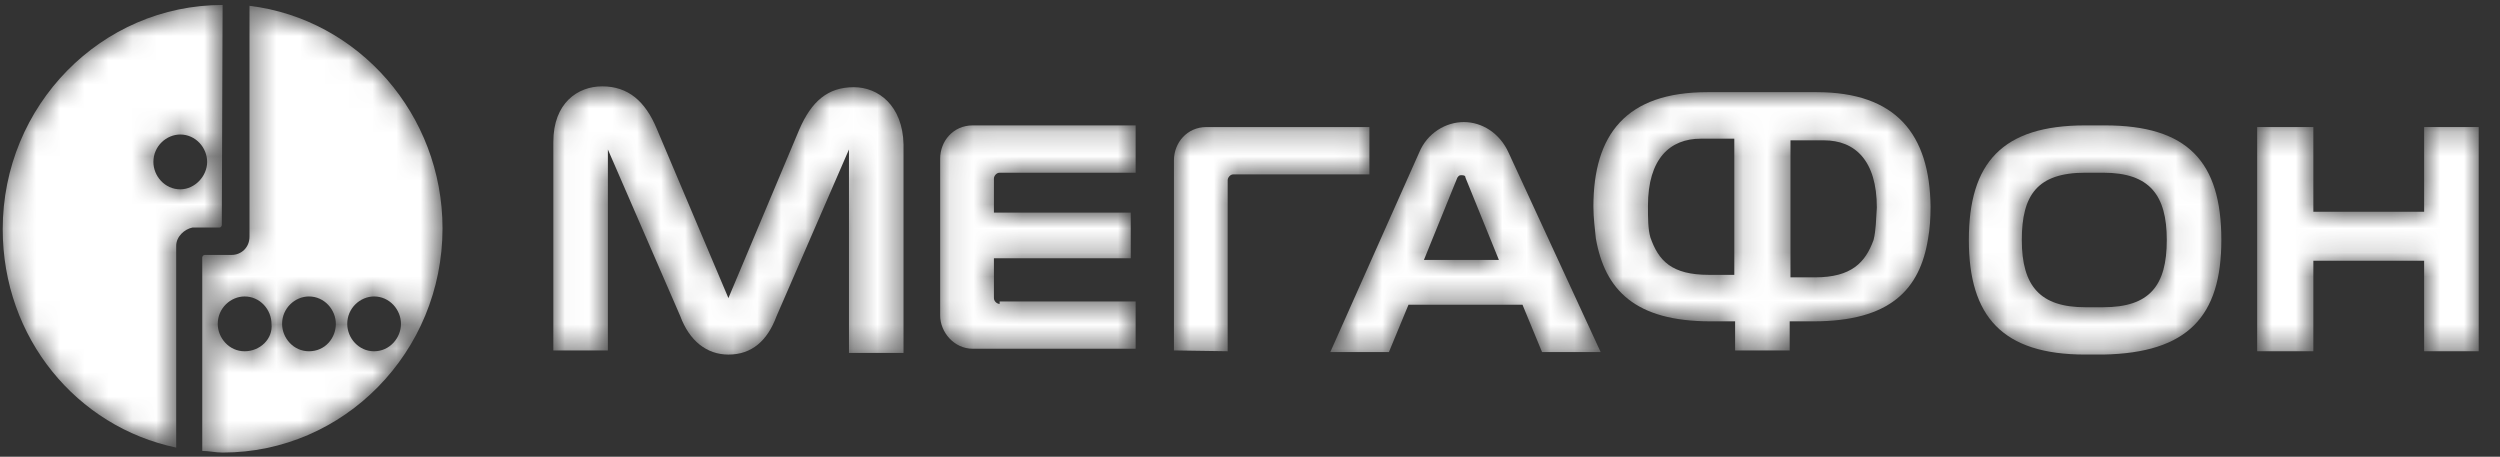 <svg width="104" height="19" viewBox="0 0 104 19" fill="none" xmlns="http://www.w3.org/2000/svg">
<rect x="0" y="0" width="104" height="19" fill="#333333" stroke="none"/>
<mask id="mask0_81_432" style="mask-type:alpha" maskUnits="userSpaceOnUse" x="0" y="0" width="104" height="19">
<path d="M10.379 0.242V9.845C10.379 10.294 10.04 10.605 9.634 10.605H8.516C8.448 10.605 8.414 10.674 8.414 10.709V18.758C8.685 18.758 8.956 18.827 9.261 18.827C14.309 18.827 18.409 14.647 18.409 9.5C18.409 4.767 14.919 0.794 10.379 0.242ZM10.176 14.613C9.532 14.613 9.058 14.06 9.058 13.473C9.058 12.816 9.6 12.333 10.176 12.333C10.82 12.333 11.294 12.885 11.294 13.473C11.362 14.094 10.82 14.613 10.176 14.613ZM12.852 14.613C12.209 14.613 11.735 14.06 11.735 13.473C11.735 12.816 12.277 12.333 12.852 12.333C13.496 12.333 13.971 12.885 13.971 13.473C13.971 14.06 13.53 14.613 12.852 14.613ZM15.563 14.613C14.919 14.613 14.445 14.06 14.445 13.473C14.445 12.816 14.987 12.333 15.563 12.333C16.207 12.333 16.681 12.885 16.681 13.473C16.681 14.06 16.207 14.613 15.563 14.613Z" fill="#00B956"/>
<path d="M9.261 0.207C4.213 0.207 0.113 4.387 0.113 9.534C0.113 14.06 3.196 17.756 7.33 18.62V10.225C7.33 9.845 7.669 9.534 8.008 9.465H8.38H9.126C9.194 9.465 9.227 9.396 9.227 9.362L9.261 0.207ZM7.499 7.876C6.856 7.876 6.381 7.323 6.381 6.736C6.381 6.08 6.923 5.596 7.499 5.596C8.143 5.596 8.618 6.149 8.618 6.736C8.618 7.323 8.109 7.876 7.499 7.876Z" fill="#00B956"/>
<path d="M100.844 5.285V8.809H96.236V5.285H93.898V14.612H96.236V10.847H100.844V14.612H103.114V5.285H100.844Z" fill="#00B956"/>
<path d="M62.76 6.356C62.387 5.527 61.642 5.078 60.896 5.078C60.151 5.078 59.372 5.527 59.033 6.356L55.34 14.647H57.779L58.593 12.678H63.336L64.149 14.647H66.588L62.76 6.356ZM59.236 10.812L60.625 7.392C60.693 7.289 60.727 7.289 60.795 7.289C60.862 7.289 60.964 7.289 60.964 7.392L62.353 10.812H59.236Z" fill="#00B956"/>
<path d="M35.52 3.627C34.436 3.627 33.758 4.214 33.25 5.389L30.302 12.401L27.32 5.354C26.846 4.214 26.135 3.592 25.05 3.592C24.034 3.592 23.018 4.283 23.018 5.907V14.578H25.288V6.218L28.303 13.161C28.676 14.163 29.387 14.751 30.302 14.751C31.285 14.751 31.928 14.163 32.301 13.161L35.317 6.218V14.681H37.587V6.01C37.553 4.387 36.536 3.627 35.52 3.627Z" fill="#00B956"/>
<path d="M41.585 12.643C41.483 12.643 41.347 12.54 41.347 12.401V10.743H47.04V8.843H41.347V7.427C41.347 7.323 41.449 7.185 41.585 7.185H47.243V5.216H40.467C39.653 5.216 39.111 5.872 39.111 6.598V13.127C39.111 13.818 39.687 14.508 40.467 14.508H47.243V12.54H41.585V12.643Z" fill="#00B956"/>
<path d="M51.072 14.612V7.496C51.072 7.392 51.174 7.254 51.309 7.254H56.968V5.285H50.191C49.378 5.285 48.836 5.942 48.836 6.667V14.578L51.072 14.612Z" fill="#00B956"/>
<path d="M92.408 9.983C92.408 6.736 91.018 5.216 87.562 5.216H86.749C83.293 5.216 81.904 6.77 81.904 9.983C81.904 13.161 83.293 14.75 86.749 14.75H87.495C91.018 14.681 92.408 13.161 92.408 9.983ZM87.495 12.781H86.749C84.886 12.781 84.107 11.918 84.107 9.983C84.107 8.118 84.75 7.185 86.749 7.185H87.495C89.426 7.185 90.138 8.118 90.138 9.983C90.138 11.883 89.426 12.781 87.495 12.781Z" fill="#00B956"/>
<path d="M75.569 3.834H71.029C67.64 3.834 66.285 5.596 66.285 8.601C66.285 9.085 66.353 9.534 66.387 9.914C66.76 12.056 68.013 13.368 71.164 13.368H72.18V14.578H74.451V13.368H75.433C78.618 13.368 79.872 12.056 80.21 9.914C80.278 9.534 80.312 9.085 80.312 8.601C80.278 5.596 78.889 3.834 75.569 3.834ZM72.113 11.434H71.096C69.538 11.434 68.996 10.847 68.657 9.879C68.555 9.534 68.555 9.05 68.555 8.567C68.555 6.598 69.47 5.769 70.757 5.769H72.147V11.434H72.113ZM77.94 9.983C77.602 10.916 77.026 11.538 75.501 11.538H74.484V5.838H75.874C77.161 5.838 78.076 6.667 78.076 8.636C78.042 9.154 78.042 9.569 77.94 9.983Z" fill="#00B956"/>
</mask>
<g mask="url(#mask0_81_432)">
<path d="M10.379 0.242V9.845C10.379 10.294 10.04 10.605 9.634 10.605H8.516C8.448 10.605 8.414 10.674 8.414 10.709V18.758C8.685 18.758 8.956 18.827 9.261 18.827C14.309 18.827 18.409 14.647 18.409 9.5C18.409 4.767 14.919 0.794 10.379 0.242ZM10.176 14.613C9.532 14.613 9.058 14.06 9.058 13.473C9.058 12.816 9.6 12.333 10.176 12.333C10.82 12.333 11.294 12.885 11.294 13.473C11.362 14.094 10.82 14.613 10.176 14.613ZM12.852 14.613C12.209 14.613 11.735 14.06 11.735 13.473C11.735 12.816 12.277 12.333 12.852 12.333C13.496 12.333 13.971 12.885 13.971 13.473C13.971 14.06 13.53 14.613 12.852 14.613ZM15.563 14.613C14.919 14.613 14.445 14.06 14.445 13.473C14.445 12.816 14.987 12.333 15.563 12.333C16.207 12.333 16.681 12.885 16.681 13.473C16.681 14.06 16.207 14.613 15.563 14.613Z" fill="white"/>
<path d="M9.261 0.207C4.213 0.207 0.113 4.387 0.113 9.534C0.113 14.06 3.196 17.756 7.33 18.62V10.225C7.33 9.845 7.669 9.534 8.008 9.465H8.38H9.126C9.194 9.465 9.227 9.396 9.227 9.362L9.261 0.207ZM7.499 7.876C6.856 7.876 6.381 7.323 6.381 6.736C6.381 6.08 6.923 5.596 7.499 5.596C8.143 5.596 8.618 6.149 8.618 6.736C8.618 7.323 8.109 7.876 7.499 7.876Z" fill="white"/>
<path d="M100.844 5.285V8.809H96.236V5.285H93.898V14.612H96.236V10.847H100.844V14.612H103.114V5.285H100.844Z" fill="white"/>
<path d="M62.76 6.356C62.387 5.527 61.642 5.078 60.896 5.078C60.151 5.078 59.372 5.527 59.033 6.356L55.34 14.647H57.779L58.593 12.678H63.336L64.149 14.647H66.588L62.76 6.356ZM59.236 10.812L60.625 7.392C60.693 7.289 60.727 7.289 60.795 7.289C60.862 7.289 60.964 7.289 60.964 7.392L62.353 10.812H59.236Z" fill="white"/>
<path d="M35.52 3.627C34.436 3.627 33.758 4.214 33.25 5.389L30.302 12.401L27.32 5.354C26.846 4.214 26.135 3.592 25.05 3.592C24.034 3.592 23.018 4.283 23.018 5.907V14.578H25.288V6.218L28.303 13.161C28.676 14.163 29.387 14.751 30.302 14.751C31.285 14.751 31.928 14.163 32.301 13.161L35.317 6.218V14.681H37.587V6.01C37.553 4.387 36.536 3.627 35.52 3.627Z" fill="white"/>
<path d="M41.585 12.643C41.483 12.643 41.347 12.54 41.347 12.401V10.743H47.04V8.843H41.347V7.427C41.347 7.323 41.449 7.185 41.585 7.185H47.243V5.216H40.467C39.653 5.216 39.111 5.872 39.111 6.598V13.127C39.111 13.818 39.687 14.508 40.467 14.508H47.243V12.54H41.585V12.643Z" fill="white"/>
<path d="M51.072 14.612V7.496C51.072 7.392 51.174 7.254 51.309 7.254H56.968V5.285H50.191C49.378 5.285 48.836 5.942 48.836 6.667V14.578L51.072 14.612Z" fill="white"/>
<path d="M92.408 9.983C92.408 6.736 91.018 5.216 87.562 5.216H86.749C83.293 5.216 81.904 6.77 81.904 9.983C81.904 13.161 83.293 14.75 86.749 14.75H87.495C91.018 14.681 92.408 13.161 92.408 9.983ZM87.495 12.781H86.749C84.886 12.781 84.107 11.918 84.107 9.983C84.107 8.118 84.75 7.185 86.749 7.185H87.495C89.426 7.185 90.138 8.118 90.138 9.983C90.138 11.883 89.426 12.781 87.495 12.781Z" fill="white"/>
<path d="M75.569 3.834H71.029C67.64 3.834 66.285 5.596 66.285 8.601C66.285 9.085 66.353 9.534 66.387 9.914C66.76 12.056 68.013 13.368 71.164 13.368H72.18V14.578H74.451V13.368H75.433C78.618 13.368 79.872 12.056 80.21 9.914C80.278 9.534 80.312 9.085 80.312 8.601C80.278 5.596 78.889 3.834 75.569 3.834ZM72.113 11.434H71.096C69.538 11.434 68.996 10.847 68.657 9.879C68.555 9.534 68.555 9.05 68.555 8.567C68.555 6.598 69.47 5.769 70.757 5.769H72.147V11.434H72.113ZM77.94 9.983C77.602 10.916 77.026 11.538 75.501 11.538H74.484V5.838H75.874C77.161 5.838 78.076 6.667 78.076 8.636C78.042 9.154 78.042 9.569 77.94 9.983Z" fill="white"/>
</g>
</svg>
